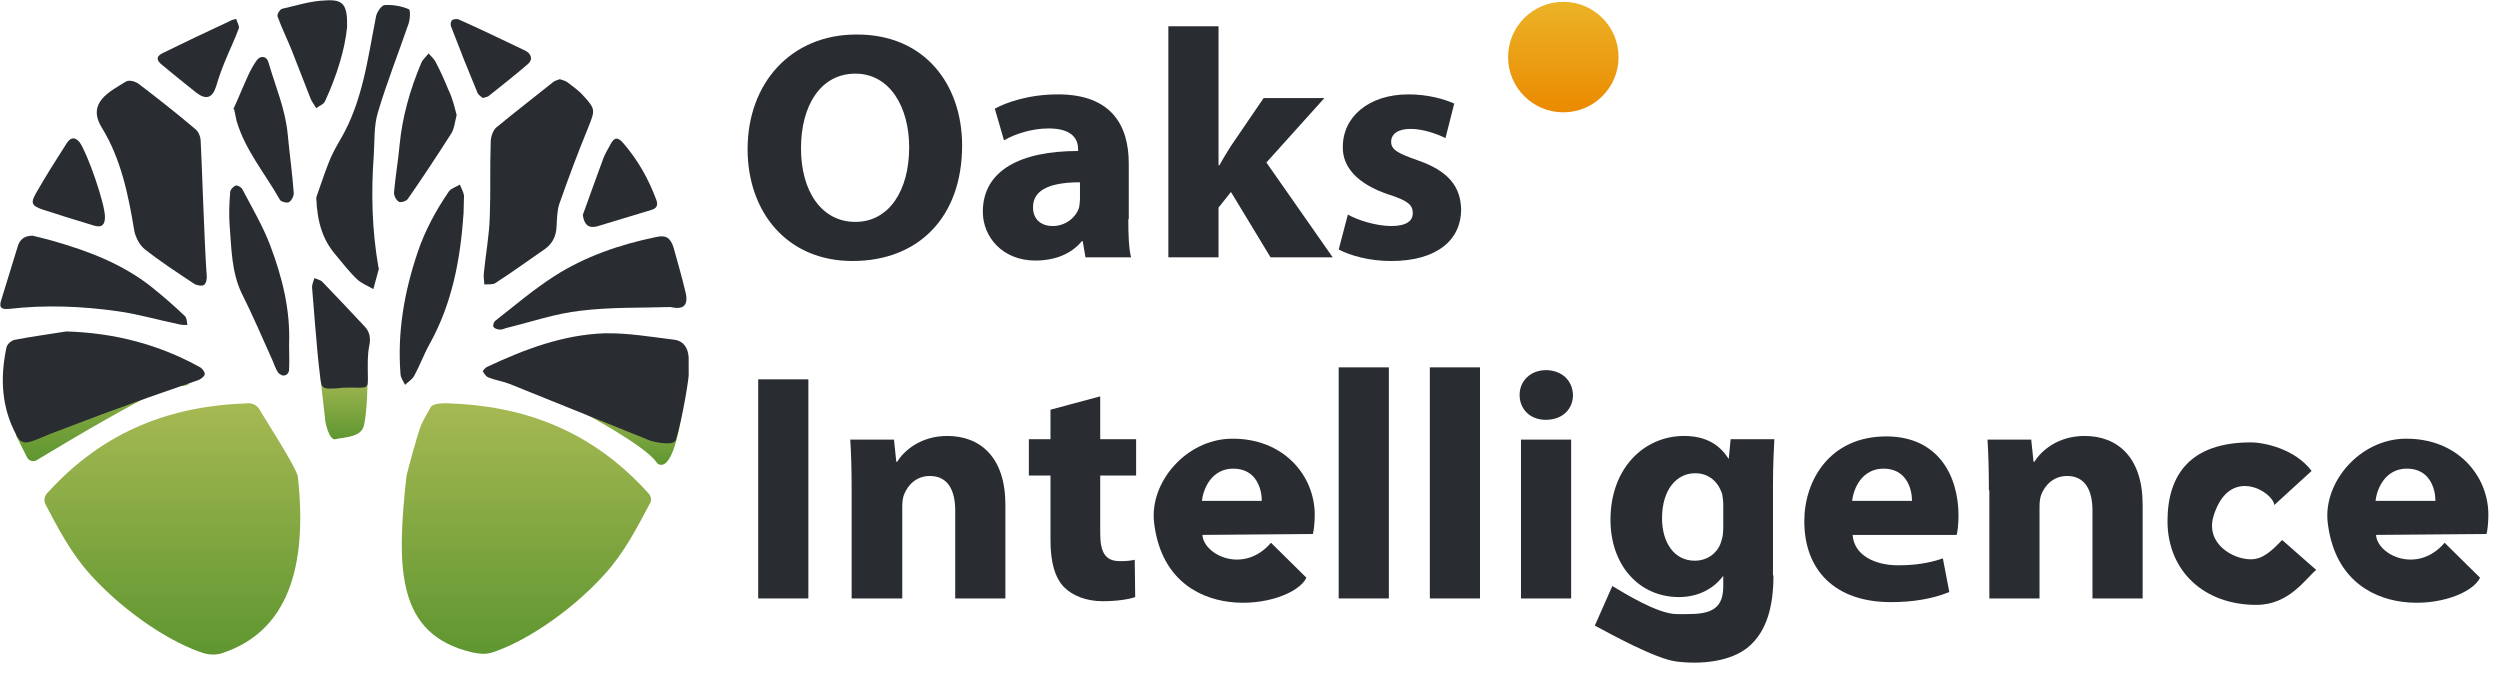 <svg width="174" height="47" viewBox="0 0 174 47" fill="none" xmlns="http://www.w3.org/2000/svg">
<path d="M1.121 30.31L1.89 31.848C2.018 32.072 2.307 32.168 2.531 32.04C4.325 30.951 11.246 26.817 12.143 26.849C16.244 27.074 6.247 23.934 6.247 23.934L1.121 30.31Z" fill="url(#paint0_linear_453_13042)"/>
<path d="M22.268 26.016L22.652 29.381C22.652 29.381 22.908 30.694 23.357 30.566C23.805 30.438 24.991 30.47 25.279 29.765C25.568 29.06 25.6 26.016 25.6 26.016H22.268Z" fill="url(#paint1_linear_453_13042)"/>
<path d="M40.851 28.868C40.851 28.868 44.92 31.047 45.689 32.168C45.785 32.328 45.977 32.392 46.169 32.328C47.227 31.88 47.611 27.49 47.611 27.49L40.851 28.868Z" fill="url(#paint2_linear_453_13042)"/>
<path d="M3.268 34.347C7.273 29.893 12.047 28.227 17.301 28.067C17.622 28.067 17.91 28.227 18.07 28.515C18.391 29.092 20.569 32.424 20.73 33.161C21.434 39.601 19.961 43.927 15.539 45.433C15.123 45.593 14.642 45.593 14.193 45.465C12.111 44.824 8.843 42.805 6.312 40.018C4.966 38.544 4.069 36.814 3.172 35.116C3.043 34.859 3.075 34.571 3.268 34.347Z" fill="url(#paint3_linear_453_13042)"/>
<path d="M45.144 34.347C41.139 29.893 36.365 28.227 31.111 28.067C30.79 28.067 30.149 28.067 29.989 28.323C29.669 28.9 29.381 29.349 29.22 29.829C29.06 30.278 28.451 32.424 28.291 33.129C27.586 39.569 27.586 44.151 32.841 45.401C33.289 45.497 33.738 45.561 34.187 45.433C36.269 44.792 39.537 42.773 42.068 39.986C43.414 38.512 44.311 36.782 45.208 35.084C45.368 34.859 45.336 34.571 45.144 34.347Z" fill="url(#paint4_linear_453_13042)"/>
<path d="M47.034 30.63C46.906 31.047 45.592 30.79 45.239 30.662C41.971 29.349 38.735 28.035 35.467 26.721C34.987 26.529 34.474 26.465 33.993 26.273C33.833 26.209 33.705 26.016 33.609 25.856C33.577 25.824 33.769 25.6 33.897 25.536C36.493 24.318 39.184 23.293 42.1 23.197C43.702 23.165 45.336 23.453 46.938 23.645C47.611 23.741 47.899 24.254 47.931 24.895C47.931 25.279 47.931 25.632 47.931 26.016C47.995 26.048 47.514 29.124 47.034 30.63Z" fill="#292D32"/>
<path d="M4.614 23.069C7.946 23.165 11.054 23.966 13.937 25.568C14.034 25.632 14.13 25.728 14.194 25.856C14.29 25.984 14.258 26.144 14.13 26.241C14.002 26.337 13.905 26.433 13.777 26.465C11.951 27.106 10.125 27.714 8.33 28.387C6.696 28.964 5.094 29.605 3.46 30.213C2.98 30.406 2.531 30.63 2.051 30.758C1.634 30.886 1.346 30.694 1.153 30.31C0.096 28.355 -9.98378e-07 26.305 0.449 24.19C0.481 23.966 0.801 23.677 1.057 23.645C2.211 23.421 3.428 23.261 4.614 23.069Z" fill="#292D32"/>
<path d="M14.386 19.16C14.418 19.384 14.354 19.736 14.194 19.833C14.033 19.929 13.681 19.865 13.489 19.736C12.335 18.968 11.15 18.199 10.06 17.334C9.708 17.045 9.452 16.532 9.356 16.116C8.939 13.585 8.426 11.054 7.081 8.875C6.023 7.145 7.625 6.376 8.779 5.671C9.003 5.543 9.42 5.671 9.644 5.831C10.99 6.856 12.335 7.914 13.617 9.003C13.841 9.195 13.969 9.548 13.969 9.868C14.033 10.829 14.226 17.045 14.386 19.16Z" fill="#292D32"/>
<path d="M38.961 5.511C39.121 5.575 39.345 5.607 39.505 5.735C39.922 6.055 40.338 6.344 40.659 6.728C41.46 7.593 41.396 7.721 40.979 8.779C40.242 10.573 39.569 12.367 38.929 14.194C38.768 14.674 38.768 15.251 38.736 15.796C38.704 16.404 38.48 16.917 37.967 17.302C36.814 18.102 35.66 18.936 34.475 19.704C34.283 19.833 33.962 19.768 33.706 19.801C33.706 19.544 33.642 19.288 33.674 19.032C33.802 17.686 34.059 16.372 34.09 15.027C34.155 13.296 34.09 11.598 34.155 9.868C34.155 9.516 34.315 9.067 34.539 8.875C35.853 7.786 37.198 6.76 38.512 5.703C38.64 5.607 38.8 5.575 38.961 5.511Z" fill="#292D32"/>
<path d="M22.011 13.745C22.203 13.232 22.491 12.303 22.844 11.406C23.068 10.797 23.389 10.221 23.709 9.676C25.247 7.049 25.599 4.037 26.176 1.121C26.24 0.833 26.56 0.352 26.785 0.352C27.329 0.32 27.938 0.417 28.451 0.641C28.579 0.673 28.547 1.378 28.419 1.698C27.714 3.749 26.913 5.767 26.304 7.818C26.016 8.747 26.08 9.804 26.016 10.797C25.823 13.393 25.888 16.02 26.336 18.583C26.336 18.615 26.368 18.679 26.368 18.711C26.24 19.192 26.112 19.672 25.984 20.121C25.599 19.897 25.183 19.737 24.862 19.448C24.286 18.904 23.805 18.263 23.292 17.654C22.491 16.693 22.075 15.507 22.011 13.745Z" fill="#292D32"/>
<path d="M46.682 21.37C44.599 21.435 42.485 21.37 40.402 21.627C38.672 21.819 37.006 22.396 35.308 22.812C35.148 22.844 34.987 22.941 34.827 22.941C34.667 22.941 34.411 22.876 34.347 22.748C34.282 22.652 34.379 22.364 34.507 22.3C35.852 21.242 37.134 20.153 38.576 19.224C40.722 17.846 43.158 17.013 45.657 16.5C46.33 16.34 46.65 16.532 46.874 17.205C47.163 18.231 47.451 19.256 47.707 20.313C47.931 21.21 47.611 21.595 46.682 21.37Z" fill="#292D32"/>
<path d="M2.274 16.404C2.691 16.5 3.171 16.629 3.652 16.757C6.119 17.462 8.522 18.359 10.573 19.993C11.374 20.634 12.143 21.306 12.88 22.011C13.008 22.14 13.008 22.428 13.04 22.62C12.815 22.62 12.623 22.62 12.399 22.556C10.989 22.268 9.579 21.851 8.17 21.659C5.671 21.306 3.139 21.21 0.64 21.499C0.224 21.531 -0.097 21.499 0.064 20.954C0.448 19.704 0.832 18.455 1.217 17.205C1.345 16.725 1.633 16.404 2.274 16.404Z" fill="#292D32"/>
<path d="M32.263 14.866C32.039 18.102 31.462 21.114 29.924 23.902C29.508 24.639 29.22 25.44 28.835 26.145C28.707 26.401 28.419 26.561 28.194 26.785C28.066 26.529 27.874 26.273 27.874 26.016C27.65 23.133 28.13 20.345 29.059 17.59C29.572 16.052 30.341 14.642 31.238 13.329C31.398 13.104 31.751 13.008 32.007 12.848C32.103 13.104 32.263 13.361 32.295 13.617C32.295 14.033 32.263 14.514 32.263 14.866Z" fill="#292D32"/>
<path d="M20.12 23.966C20.12 24.543 20.152 25.119 20.12 25.728C20.12 25.824 20.088 25.888 20.056 25.952C19.96 26.113 19.768 26.177 19.608 26.113C19.512 26.049 19.415 26.016 19.351 25.92C19.191 25.696 19.095 25.376 18.967 25.087C18.262 23.517 17.589 21.947 16.82 20.409C16.115 18.936 16.115 17.334 15.987 15.764C15.923 14.963 15.955 14.194 16.019 13.393C16.019 13.2 16.243 12.976 16.404 12.912C16.532 12.88 16.82 13.04 16.884 13.2C17.557 14.482 18.294 15.732 18.807 17.077C19.64 19.288 20.216 21.563 20.12 23.966Z" fill="#292D32"/>
<path d="M31.783 8.01C31.655 8.491 31.623 9.003 31.367 9.356C30.406 10.861 29.413 12.367 28.387 13.841C28.291 14.001 27.875 14.13 27.746 14.033C27.554 13.905 27.394 13.585 27.426 13.361C27.522 12.271 27.714 11.182 27.811 10.092C28.003 8.106 28.547 6.216 29.316 4.389C29.413 4.133 29.669 3.941 29.829 3.717C30.021 3.941 30.245 4.133 30.342 4.357C30.662 4.966 30.95 5.607 31.207 6.248C31.495 6.824 31.623 7.401 31.783 8.01Z" fill="#292D32"/>
<path d="M16.244 7.593C16.597 6.824 16.917 6.023 17.269 5.254C17.43 4.902 17.622 4.549 17.846 4.229C18.102 3.845 18.551 3.877 18.679 4.325C19.16 5.991 19.865 7.593 20.025 9.355C20.153 10.701 20.345 12.047 20.441 13.393C20.473 13.617 20.313 13.937 20.121 14.065C19.993 14.162 19.544 14.033 19.48 13.905C18.455 12.079 17.077 10.477 16.468 8.426C16.404 8.17 16.372 7.914 16.308 7.657C16.34 7.625 16.308 7.625 16.244 7.593Z" fill="#292D32"/>
<path d="M24.158 1.89C23.998 3.492 23.421 5.318 22.62 7.049C22.524 7.273 22.203 7.369 22.011 7.529C21.883 7.305 21.723 7.113 21.627 6.888C21.178 5.767 20.762 4.646 20.313 3.524C19.993 2.723 19.608 1.954 19.32 1.153C19.256 1.025 19.48 0.641 19.64 0.609C20.634 0.384 21.627 0.064 22.62 0.032C23.901 -0.064 24.19 0.32 24.158 1.89Z" fill="#292D32"/>
<path d="M21.723 20.057C21.691 19.833 21.819 19.576 21.883 19.352C22.075 19.448 22.332 19.48 22.46 19.64C23.421 20.634 24.382 21.659 25.343 22.684C25.728 23.069 25.824 23.517 25.696 24.094C25.568 24.735 25.6 25.376 25.6 26.048C25.6 27.106 25.696 26.978 24.35 26.978C24.126 26.978 23.837 26.978 23.613 27.01C22.267 27.138 22.396 26.978 22.267 26.08C22.075 24.703 21.787 20.73 21.723 20.057Z" fill="#292D32"/>
<path d="M40.562 14.963C41.043 13.617 41.524 12.303 42.004 10.99C42.133 10.669 42.325 10.349 42.485 10.06C42.741 9.548 42.998 9.516 43.382 9.964C44.407 11.15 45.144 12.463 45.689 13.937C45.817 14.29 45.689 14.514 45.337 14.61C44.055 14.995 42.805 15.379 41.524 15.764C40.947 15.892 40.659 15.636 40.562 14.963Z" fill="#292D32"/>
<path d="M7.305 15.091C7.305 15.667 7.08 15.86 6.536 15.7C5.35 15.347 4.133 14.963 2.947 14.578C2.21 14.322 2.114 14.13 2.499 13.457C3.172 12.271 3.908 11.118 4.645 9.964C4.902 9.58 5.19 9.484 5.542 9.9C6.087 10.669 7.305 14.162 7.305 15.091Z" fill="#292D32"/>
<path d="M16.436 1.313C16.5 1.538 16.661 1.794 16.629 1.954C16.34 2.755 15.956 3.524 15.635 4.325C15.411 4.87 15.219 5.415 15.059 5.959C14.802 6.824 14.354 6.985 13.649 6.44C12.848 5.799 12.047 5.158 11.278 4.517C10.957 4.261 10.797 3.973 11.278 3.716C12.848 2.948 14.45 2.179 16.052 1.442C16.084 1.41 16.148 1.378 16.436 1.313Z" fill="#292D32"/>
<path d="M33.609 6.824C33.481 6.728 33.289 6.6 33.225 6.44C32.584 4.902 31.975 3.364 31.399 1.858C31.334 1.73 31.366 1.506 31.463 1.41C31.559 1.314 31.783 1.314 31.911 1.346C33.481 2.05 35.019 2.787 36.557 3.524C36.941 3.717 37.134 4.101 36.749 4.453C35.852 5.222 34.923 5.959 33.994 6.696C33.898 6.76 33.77 6.76 33.609 6.824Z" fill="#292D32"/>
<path d="M66.963 10.124C66.963 15.155 63.887 18.166 59.337 18.166C54.756 18.166 52.032 14.738 52.032 10.381C52.032 5.799 55.044 2.403 59.594 2.403C64.368 2.371 66.963 5.895 66.963 10.124ZM55.749 10.317C55.749 13.328 57.191 15.443 59.53 15.443C61.901 15.443 63.278 13.232 63.278 10.253C63.278 7.497 61.965 5.126 59.53 5.126C57.127 5.126 55.749 7.337 55.749 10.317Z" fill="#292D32"/>
<path d="M78.53 15.251C78.53 16.276 78.562 17.302 78.722 17.91H75.55L75.358 16.789H75.294C74.557 17.686 73.403 18.134 72.058 18.134C69.783 18.134 68.405 16.5 68.405 14.738C68.405 11.855 71.033 10.509 75.037 10.509V10.381C75.037 9.772 74.717 8.939 72.987 8.939C71.834 8.939 70.616 9.324 69.879 9.772L69.238 7.561C70.007 7.145 71.577 6.568 73.628 6.568C77.376 6.568 78.562 8.747 78.562 11.374V15.251H78.53ZM75.166 12.688C73.307 12.688 71.898 13.104 71.898 14.418C71.898 15.315 72.506 15.732 73.275 15.732C74.14 15.732 74.877 15.155 75.102 14.45C75.134 14.258 75.166 14.066 75.166 13.873V12.688Z" fill="#292D32"/>
<path d="M84.842 11.502H84.874C85.13 11.022 85.418 10.573 85.675 10.157L87.95 6.824H92.179L88.142 11.31L92.756 17.91H88.43L85.675 13.361L84.81 14.45V17.91H81.317V1.826H84.81V11.502H84.842Z" fill="#292D32"/>
<path d="M93.813 14.931C94.454 15.315 95.799 15.732 96.824 15.732C97.882 15.732 98.33 15.379 98.33 14.834C98.33 14.258 97.978 13.969 96.696 13.553C94.357 12.784 93.428 11.534 93.46 10.221C93.46 8.138 95.254 6.568 98.042 6.568C99.356 6.568 100.509 6.889 101.214 7.209L100.605 9.612C100.093 9.356 99.099 8.971 98.17 8.971C97.305 8.971 96.824 9.324 96.824 9.868C96.824 10.413 97.273 10.669 98.651 11.15C100.797 11.887 101.662 12.976 101.695 14.578C101.695 16.661 100.06 18.167 96.824 18.167C95.351 18.167 94.037 17.814 93.172 17.366L93.813 14.931Z" fill="#292D32"/>
<path d="M56.262 26.401V41.652H52.77V26.401H56.262Z" fill="#292D32"/>
<path d="M59.274 34.123C59.274 32.745 59.242 31.591 59.178 30.598H62.221L62.382 32.136H62.446C62.894 31.399 64.048 30.342 65.938 30.342C68.245 30.342 69.975 31.848 69.975 35.116V41.652H66.483V35.532C66.483 34.123 65.97 33.129 64.721 33.129C63.76 33.129 63.183 33.77 62.926 34.411C62.83 34.635 62.798 34.956 62.798 35.276V41.652H59.274V34.123Z" fill="#292D32"/>
<path d="M76.575 27.586V30.566H79.074V33.097H76.575V37.102C76.575 38.448 76.927 39.056 77.952 39.056C78.433 39.056 78.657 39.025 78.978 38.96L79.01 41.556C78.561 41.716 77.728 41.844 76.735 41.844C75.613 41.844 74.652 41.459 74.076 40.883C73.435 40.242 73.114 39.153 73.114 37.615V33.097H71.608V30.566H73.114V28.515L76.575 27.586Z" fill="#292D32"/>
<path d="M83.688 37.23C83.784 38.64 86.571 39.986 88.462 37.775L90.928 40.21C89.871 42.389 81.188 43.798 80.323 36.365C80.003 33.578 82.534 30.598 85.674 30.534C89.326 30.47 91.505 33.097 91.505 35.821C91.505 36.397 91.441 36.942 91.377 37.166L83.688 37.23ZM87.821 34.859C87.821 34.026 87.436 32.617 85.834 32.617C84.36 32.617 83.752 33.962 83.656 34.859H87.821Z" fill="#292D32"/>
<path d="M165.372 37.23C165.468 38.64 168.256 39.986 170.146 37.775L172.613 40.21C171.556 42.389 162.873 43.798 162.008 36.365C161.687 33.578 164.219 30.598 167.359 30.534C171.011 30.47 173.19 33.097 173.19 35.821C173.19 36.397 173.126 36.942 173.062 37.166L165.372 37.23ZM169.505 34.859C169.505 34.026 169.121 32.617 167.519 32.617C166.045 32.617 165.436 33.962 165.34 34.859H169.505Z" fill="#292D32"/>
<path d="M93.172 25.568H96.664V41.652H93.172V25.568Z" fill="#292D32"/>
<path d="M99.516 25.568H103.008V41.652H99.516V25.568Z" fill="#292D32"/>
<path d="M109.48 27.49C109.48 28.451 108.775 29.22 107.59 29.22C106.469 29.22 105.764 28.451 105.764 27.49C105.764 26.529 106.501 25.76 107.622 25.76C108.775 25.792 109.448 26.529 109.48 27.49ZM105.86 41.652V30.598H109.352V41.652H105.86Z" fill="#292D32"/>
<path d="M123.432 40.05C123.432 42.164 122.983 43.927 121.701 45.016C120.484 46.041 118.433 46.266 116.671 46.041C115.197 45.849 112.025 44.087 111 43.542L112.218 40.787C112.922 41.203 115.357 42.741 116.703 42.741C118.369 42.741 119.939 42.869 119.939 40.819V40.114H119.907C119.234 41.011 118.145 41.556 116.863 41.556C114.076 41.556 112.089 39.345 112.089 36.173C112.089 32.585 114.428 30.342 117.216 30.342C118.754 30.342 119.715 30.983 120.292 31.912H120.324L120.452 30.566H123.496C123.464 31.303 123.399 32.232 123.399 33.866V40.05H123.432ZM119.939 35.084C119.939 34.892 119.907 34.667 119.875 34.443C119.619 33.546 118.946 32.937 117.985 32.937C116.703 32.937 115.678 34.058 115.678 36.077C115.678 37.743 116.511 39.025 117.953 39.025C118.882 39.025 119.587 38.448 119.811 37.647C119.907 37.391 119.939 37.006 119.939 36.718V35.084Z" fill="#292D32"/>
<path d="M128.943 37.23C129.039 38.64 130.481 39.345 132.115 39.345C133.301 39.345 134.294 39.185 135.223 38.864L135.672 41.203C134.518 41.684 133.109 41.908 131.603 41.908C127.758 41.908 125.579 39.73 125.579 36.269C125.579 33.45 127.341 30.374 131.282 30.374C134.935 30.374 136.312 33.161 136.312 35.885C136.312 36.461 136.248 37.006 136.184 37.23H128.943ZM133.076 34.859C133.076 34.026 132.692 32.617 131.09 32.617C129.616 32.617 129.007 33.962 128.911 34.859H133.076Z" fill="#292D32"/>
<path d="M138.426 34.123C138.426 32.745 138.394 31.591 138.33 30.598H141.374L141.534 32.136H141.598C142.047 31.399 143.2 30.342 145.091 30.342C147.397 30.342 149.128 31.848 149.128 35.116V41.652H145.635V35.532C145.635 34.123 145.123 33.129 143.873 33.129C142.912 33.129 142.335 33.77 142.079 34.411C141.983 34.635 141.951 34.956 141.951 35.276V41.652H138.458V34.123H138.426Z" fill="#292D32"/>
<path d="M161.207 39.665C160.438 40.306 159.317 42.1 157.042 42.1C153.39 42.1 150.858 39.729 150.858 36.269C150.858 33.033 152.46 30.79 156.658 30.79C157.587 30.79 159.733 31.239 160.887 32.777L158.292 35.148C158.196 34.219 155.152 32.36 154.062 35.917C153.486 37.839 155.408 38.928 156.658 38.928C157.491 38.928 158.099 38.352 158.836 37.583L161.207 39.665Z" fill="#292D32"/>
<path d="M108.808 7.818C110.931 7.818 112.652 6.096 112.652 3.973C112.652 1.849 110.931 0.128 108.808 0.128C106.684 0.128 104.963 1.849 104.963 3.973C104.963 6.096 106.684 7.818 108.808 7.818Z" fill="url(#paint5_linear_453_13042)"/>
<defs>
<linearGradient id="paint0_linear_453_13042" x1="7.113" y1="32.118" x2="7.113" y2="23.975" gradientUnits="userSpaceOnUse">
<stop offset="4.74173e-07" stop-color="#5F9630"/>
<stop offset="1" stop-color="#A6B953"/>
</linearGradient>
<linearGradient id="paint1_linear_453_13042" x1="23.931" y1="30.584" x2="23.931" y2="26.02" gradientUnits="userSpaceOnUse">
<stop offset="4.74173e-07" stop-color="#5F9630"/>
<stop offset="1" stop-color="#A6B953"/>
</linearGradient>
<linearGradient id="paint2_linear_453_13042" x1="44.238" y1="32.337" x2="44.238" y2="27.477" gradientUnits="userSpaceOnUse">
<stop offset="4.74173e-07" stop-color="#5F9630"/>
<stop offset="1" stop-color="#A6B953"/>
</linearGradient>
<linearGradient id="paint3_linear_453_13042" x1="12" y1="45.557" x2="12" y2="28.079" gradientUnits="userSpaceOnUse">
<stop offset="4.74173e-07" stop-color="#5F9630"/>
<stop offset="1" stop-color="#A6B953"/>
</linearGradient>
<linearGradient id="paint4_linear_453_13042" x1="36.643" y1="45.544" x2="36.643" y2="28.076" gradientUnits="userSpaceOnUse">
<stop offset="4.74173e-07" stop-color="#5F9630"/>
<stop offset="1" stop-color="#A6B953"/>
</linearGradient>
<linearGradient id="paint5_linear_453_13042" x1="108.798" y1="7.818" x2="108.798" y2="0.106" gradientUnits="userSpaceOnUse">
<stop offset="1.6303e-06" stop-color="#EB8A00"/>
<stop offset="1" stop-color="#EBB327"/>
</linearGradient>
</defs>
</svg>
